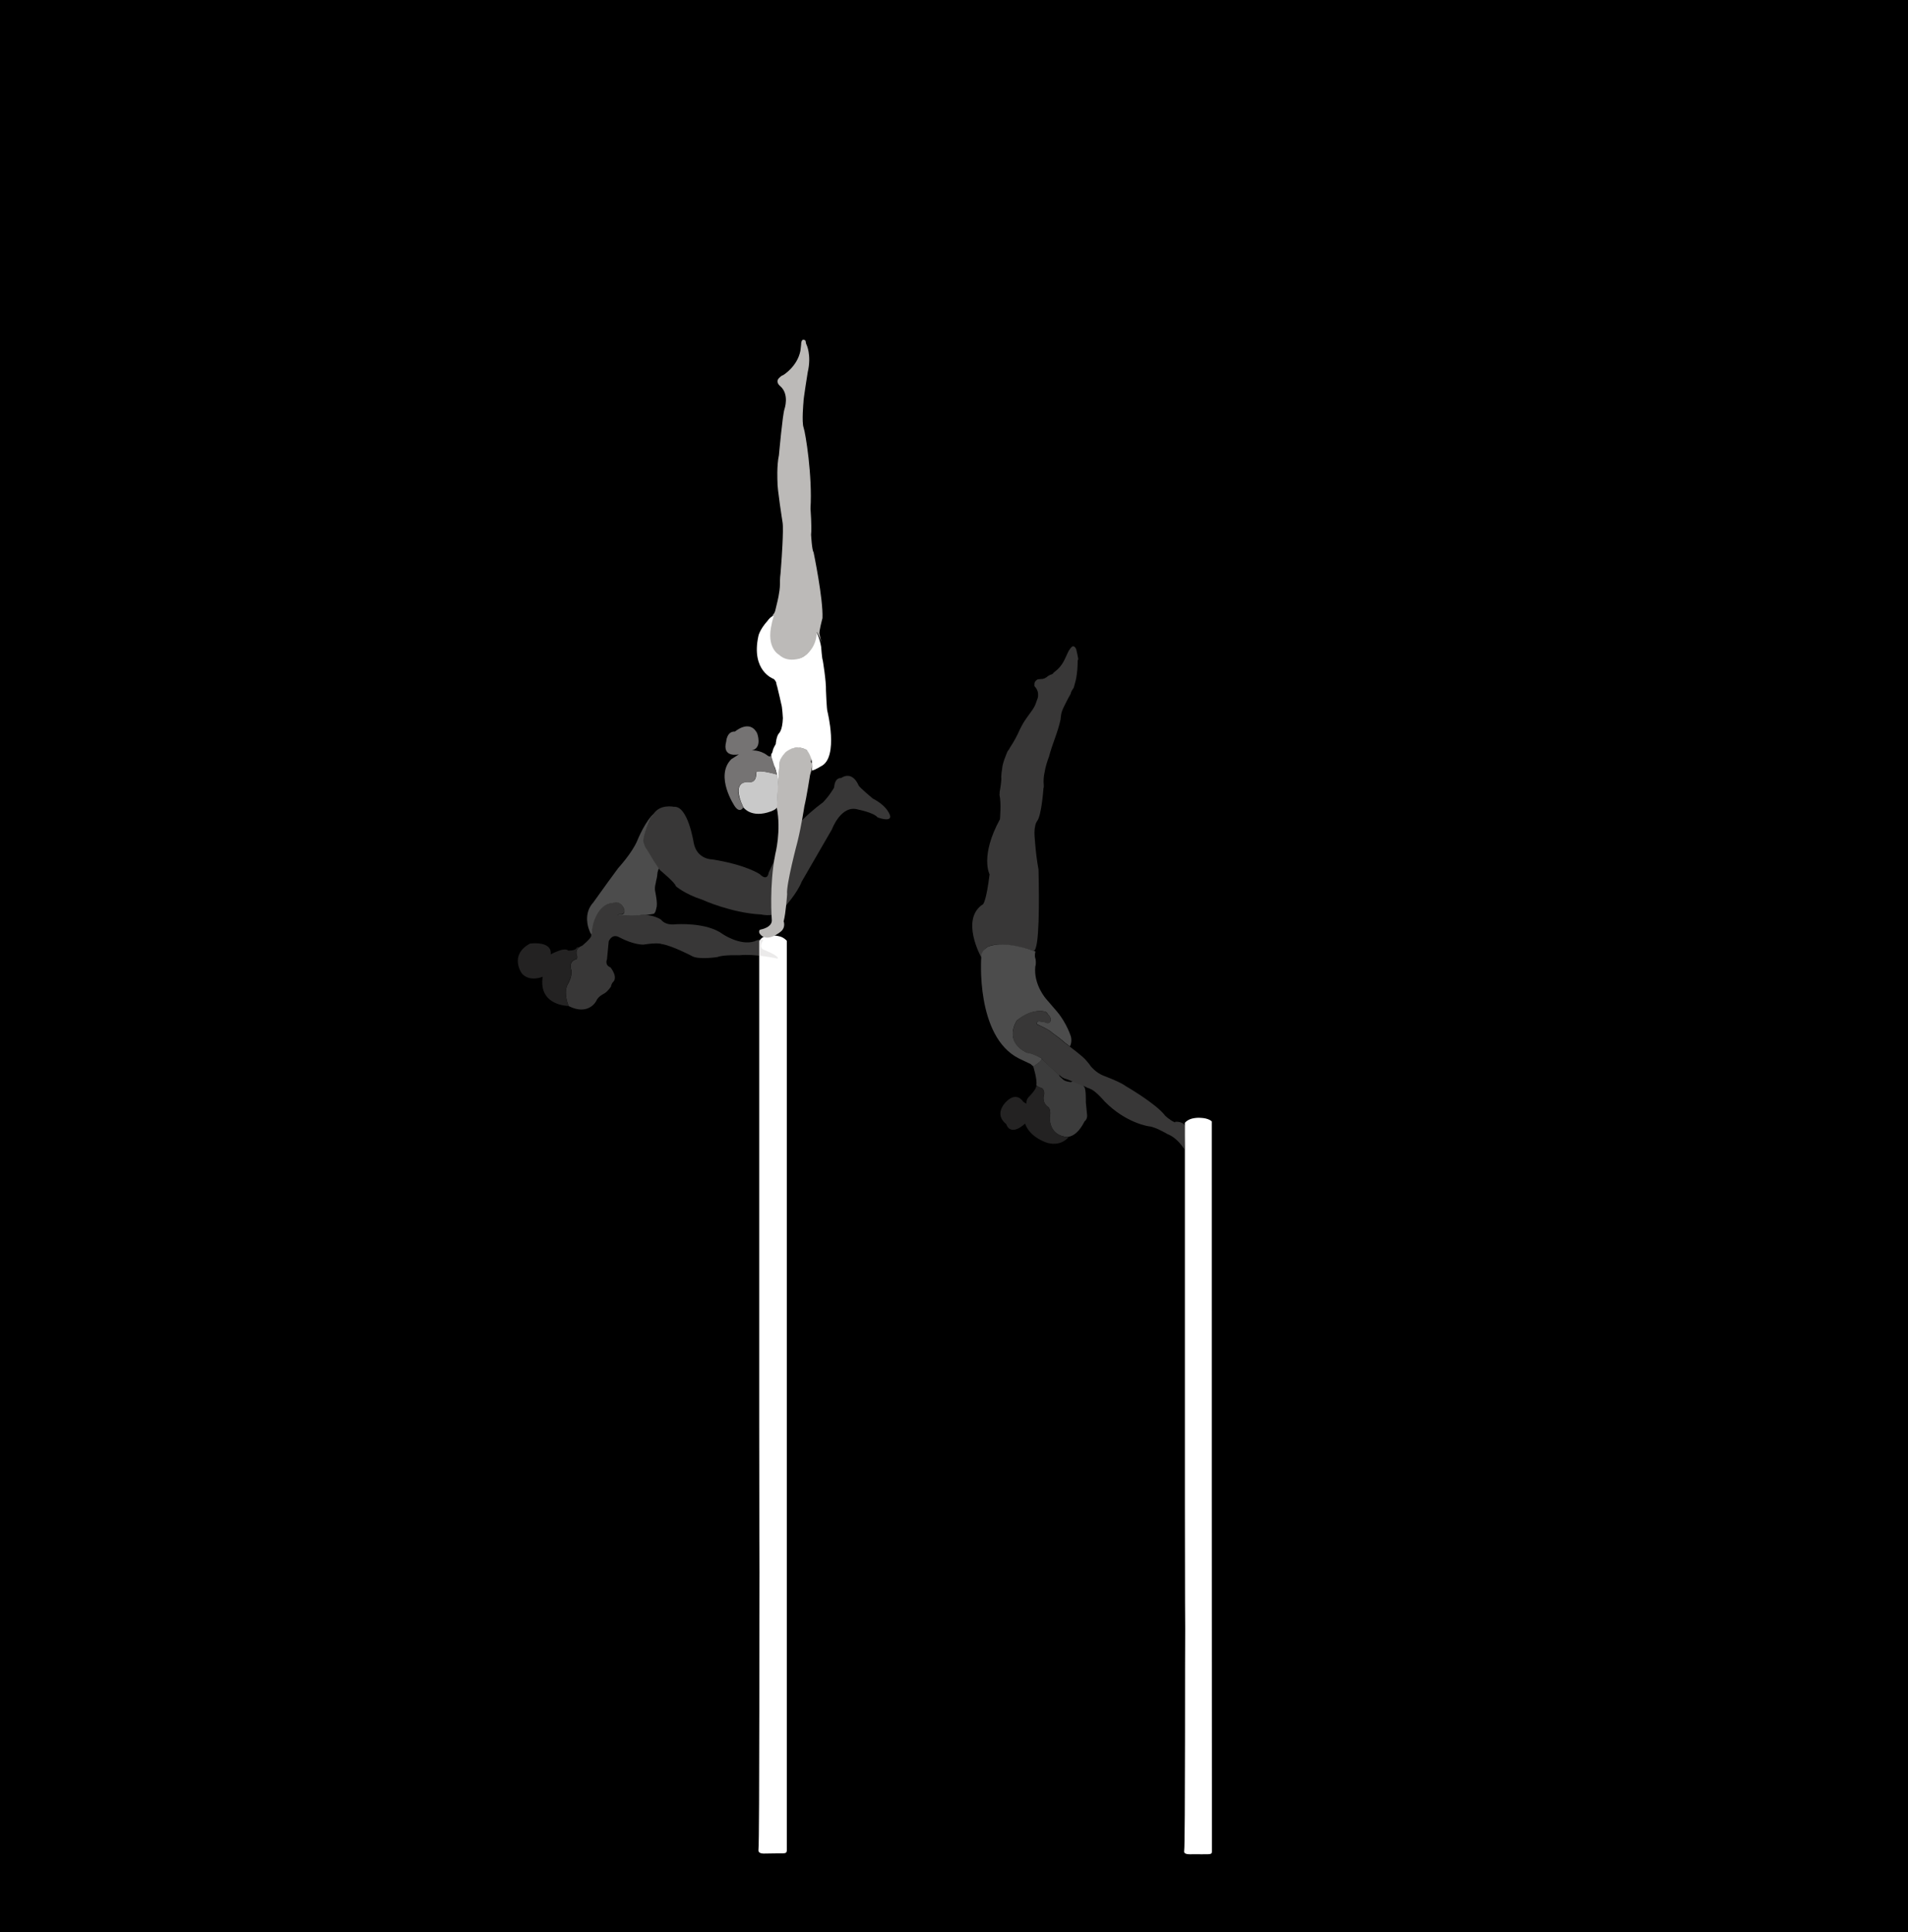 <?xml version="1.0" encoding="UTF-8"?>
<svg id="Capa_1" data-name="Capa 1" xmlns="http://www.w3.org/2000/svg" viewBox="0 0 1306.1 1322.5">
  <defs>
    <style>
      .cls-1 {
        fill: #757373;
      }

      .cls-2 {
        fill: #fff;
      }

      .cls-3 {
        fill: #bcbab8;
      }

      .cls-4 {
        fill: #c9c9c9;
      }

      .cls-5 {
        opacity: .3;
      }

      .cls-6 {
        fill: none;
      }
    </style>
  </defs>
  <rect width="1306.1" height="1322.5"/>
  <g id="Layer_2" data-name="Layer 2">
    <g id="Capa_2" data-name="Capa 2">
      <path class="cls-2" d="m538.6,643.9c-.2-.2-.4-.5-.7-.7-1.5-1.4-3.2-2.2-5-2.5-1.9-.4-3.8-.6-5.7-.5-1.8.1-3.6.4-5.2,1.4-.7.5-1.3,1.1-1.8,1.8-.2.2-.3.5-.5.7v219.5h0v107.1l.1,83.2.1,22.2c-.2,5.6.1,184.1-.7,189.7-.3,2,1,3,4.8,2.8,2.3-.1,4.5,0,6.8-.1,8.5,0,7.8.4,7.8-4.4,0-152.5,0-430.4,0-620.2h0Z"/>
      <path class="cls-2" d="m829.5,767.5c-.4-.4-.9-.7-1.4-1-1.8-.9-3.9-1.3-5.9-1.4-2.1-.2-4.2,0-6.3.5-1.7.5-3.5,1.3-4.8,2.9v175.3h0v86l.1,66.8.1,17.9c-.2,4.5.1,147.8-.7,152.3-.3,1.6,1,2.4,4.7,2.3,2.2-.1,4.4,0,6.7,0,8.2,0,7.6.3,7.6-3.6-.1-122.6-.1-345.5-.1-498h0Z"/>
    </g>
  </g>
  <g class="cls-5">
    <g>
      <path class="cls-4" d="m707.3,729.9s2.9,9.2,2.1,12.8c0,0,1.7,1.7,2.9,1.7,0,0,2.7.4,2.5,4.4,0,0-2.3,5.7,3,9.1,0,0,1.9,1.9.8,6.9,0,0-.8,10.7,9.5,13,0,0,7.6,3.2,14.3-10.3,0,0,2.3-1.5,1.7-5l-.8-8s.2-9.7-1.1-10.5c0,0-3.4-6.3-9.1-3.4,0,0-4.6-.3-5.9-2.3,0,0-2.4-1.7-2.2-2.7v-.1s-.7-.5-1-.6c0,0-10-9.3-11-10.4-.1.1,1.3,1-5.7,5.4Z"/>
      <path class="cls-3" d="m737.6,448.3c-.3-1.4-.6-2.7-.9-4-.7-1.6-1.5-2.1-2.4-2-.1.1-.3.2-.4.3-.1.1-.2.2-.4.3,0,0-.1.1-.2.2-.2.2-.4.5-.6.7-.2.3-.4.6-.6.9h0l-.1.1c-.1.1-.2.3-.3.4-.7,1.3-1.3,2.7-1.9,4-1.1,2.4-2.2,4.8-3.9,6.8-1.2,1.6-3,3.1-4.7,4.4-.2.5-.5.8-1,1-.4.2-.9.4-1.4.5-.5.3-.9.6-1.4.8-.3.3-.6.5-1,.8-.7.5-1.6,1-2.5,1.1-.1,0-.1.1-.1.1,0,0-1.7,0-3.5.3-.1,0-.1.1-.2.1-.2.2-.5.3-.7.5q-.1.1-.2.2s-.1.1-.2.2c-.2.2-.3.4-.5.6h0c0,.1-.1.2-.1.3-.1.1-.1.3-.2.5v.1c0,.2-.1.3-.1.5v1.6c2.3,2.3,2.7,4.9,2.5,6.7,0,.4,0,.9-.2,1.2v.1c-.2.8-.5,1.4-.5,1.4h0c-.5,1.4-.9,2.8-1.6,4.2-1,2.1-2.6,4-3.9,5.9-1.2,1.7-2.5,3.4-3.6,5.2-1,1.6-1.8,3.3-2.7,5-1.8,4.2-4,8.2-6.5,12-.2.3-.3.5-.5.8-.1.3-.2.6-.4.8-.2.3-.4.5-.6.8,0,0,0,.1-.1.1-.1.1-.1.2-.2.3-.2.3-.3.7-.5,1,0,.1,0,.2-.1.3-1.1,2.7-2.1,5.3-2.8,8.1-.2.9-.3,1.8-.4,2.7-.1.9-.3,1.8-.4,2.7-.1.8-.1,1.7-.2,2.5v.5c.3,1.8-.6,7.5-1.1,10.1,0,.7,0,1.4-.1,2.1,1.3,5.4.3,16.6.3,16.6-13.8,25.3-7.1,37.7-7.1,37.7-2.2,18.2-4.4,20.4-4.4,20.4-16,10.2-1.3,36.4-1.3,36.4-.4-2.7,1.8-4.4,1.8-4.4,4.4-9.8,34.2,0,34.2,0,3.9-1.2,3.7-34.5,3.2-55.7-1.1-5.9-1.8-11.8-2.3-17.8-.3-3.4-.7-7-.3-10.3,0-.3.1-.5.2-.8.1-.5.1-.9.2-1.4.2-.8.5-1.6.9-2.3.1-.1.2-.3.3-.4v-.1c3.1-3.6,4.4-22.6,4.4-22.6l.2-.6v-1.3c-.3-3.1-.1-6.1.6-9.1.6-3.6,1.7-7.2,3-10.6,2.2-8.6,6.1-16.7,7.9-25.4.1-1.1.2-2.2.4-3.3.4-2.7,1.7-5,2.9-7.4,1.1-2.3,2.3-4.6,3.6-6.8.1-.7.4-1.5.8-2.2.4-.7.8-1.3,1.3-2,.6-2.2,1.3-4.4,1.7-6.6.7-3.8,1-7.7,1-11.6,0-.5.2-1,.4-1.4-.2-1-.3-1.9-.5-2.8Z"/>
      <path class="cls-6" d="m707.6,650.7s-30.5-10.4-34.2,0c0,0-2.2,1.5-1.8,4.4,0,0-4.3,57.2,31.6,72.3"/>
      <path class="cls-2" d="m671.7,655.1s-4.1,54.4,25.9,69.4l7.8,3.7,2,1.7s7-4.3,5.5-5.6c0,0-6.3-3.9-9.8-3.8,0,0-16.1-6.4-7.1-22,0,0,9.6-8.4,19.2-6.2,0,0,1.4.3,2,1.7,0,0,3.4,3.1,1.6,5.4,0,0-.7,1.2-2.6.6,0,0-1.2-.7-2.2-.7,0,0-3-.5-3.4-.2,0,0-1.7.9-.4,2,0,0,8,3.5,10.2,5.8,0,0,7.1,5.1,7.7,6l3,2.3,1.3,1s1.6-2.5.7-6.7c0,0-2.8-9.1-9.4-17l-7.4-8.6s-8.9-9.7-7.6-22.5c0,0,.7-1.1.2-5,0,0-1-1.8-.1-5.1,0,0-.8-.5-1.1-.5,0,0-20.1-7.6-31.2-2.9-.3-.1-5.8,3.7-4.8,7.2Z"/>
      <path class="cls-3" d="m804.3,768.2l.1-.4s6.4-.8,7.3,4.2l-1.1,14.5s-4.2-7.5-11.4-10.3c0,0-8.4-5-12.6-5.3,0,0-15.6-2-30.4-17,0,0-6.1-7.3-9.8-8.6-.6-.4-1.2-.6-1.9-.7-.5-.3-1-.6-1.5-.8-1.5-.8-3.2-1.1-4.8-1.8-.1,0-.2,0-.2-.1-3.3-1.5-7.1-3.2-9.7-3.9-.2-.2-.4-.3-.7-.4-.2-.1-.4-.2-.6-.3-.4-.3-.7-.5-1-.8-.5-.4-1-.9-1.5-1.2-.2-.1-.3-.2-.5-.2-3.7-3.4-9.8-9.1-11.1-10.7,0,0-4.9-3-9.8-3.8,0,0-16.2-6-7.1-22,0,0,7.4-7.7,17.6-6.6,0,0,2.5.1,3.2,1.6,0,0,.7.9.9.9,0,0,2,2.1,1.6,3.9,0,0-.2,1.8-2.1,1.9,0,0-.8,0-1.4-.3,0,0-1.1-.6-2.4-.6l-1.7-.2s-1.3-.4-1.9.7c0,0-.5.6.2,1.2,0,0,0,.2.5.3,0,0,7.7,3.3,9.7,5.5,0,0,7.4,5.4,7.6,6l4.5,3.4s8.7,6.5,10.9,9.1c0,0,3,3.4,3.4,4.3,0,0,3.5,4.4,8.5,6.4,0,0,12.1,4.5,15.6,7.3,0,0,20.9,12.1,26.9,20.2-.1-.1,3,3,6.7,4.6Z"/>
      <path class="cls-1" d="m731.6,778.1s-4.6,6.6-14.3,4.2c0,0-12.1-3.3-15.6-13.3,0,0-9.6,9.5-13,.2,0,0-7.5-4.9-1.7-13.1,0,0,7.4-10.7,13.6-1.9l2,1.2s-.4-3,2.2-5.2c0,0,5.1-5.1,4.6-7.5,0,0,1.8,1.7,2.9,1.7,0,0,2.8.4,2.5,4.4,0,0-2.2,5.5,3,9.1,0,0,1.6,1.3,1,5.8,0,0-.8,5.5,2.4,9.8,0,0,2.5,3.5,6.8,4.2l.6.2c0,.1,1.7.5,3,.2h0Z"/>
    </g>
  </g>
  <g class="cls-5">
    <path class="cls-3" d="m522.3,643.8s-3.3,4.6.5,6.2c0,0,10.6,4.1,9.6,6.1,0,0-16-3.5-26.4-2.3,0,0-11-.4-14.8,1.2,0,0-13.5,2.2-18-.9,0,0-13.4-7-20.4-8,0,0-2.2-1.2-12.3.4,0,0-6.4.4-16.8-5.1,0,0-4.3-2.8-7,2.8l-1.2,12.4s-1.8,3.9,2.4,5.5c0,0,5.7,6.9,1.4,10.4,0,0-1.2,2-1,2.6,0,0-1.9,3.1-4.5,4.8,0,0-4.4,1.9-5.7,5.3,0,0-5.2,10.2-18.8,3.4,0,0-4.3-9.5-.2-15.7,0,0,2.6-4.7,2.1-8.7,0,0-2.5-5.9,3-7.6,0,0,1.1.2.9-2.1,0,0-2.5-5.1,3.4-7.2,0,0,5.7-4.7,6.2-6.6,0,0,.1-20.9,14.5-22.8,0,0,5.4-2.9,8,4.5,0,0,1.1,2.9-1.8,3.4,0,0-3.2-.2-2.3.4,0,0,8.9,1.4,16.5-.2,0,0,7.9,0,13,3.5,0,0,2.4,4,10,3.1,0,0,20.9-1.6,32.1,6.7,0,0,11.8,8.1,21.7,5,0,0,6-2.8,5.9-.5Z"/>
    <path class="cls-1" d="m389.2,688.5s-20.8,0-17.7-20c0,0-9,3.9-14.3-2.3,0,0-9-12.4,5.6-20.4,0,0,15.2-2.2,14.2,7.4,0,0,9.4-5.3,12-2.6,0,0,3.9.1,5.3-1.2.2-.2.3-.4.4-.7,0,0,1.7-1,1.4-.2h0s-2.5,1.9-1.2,5.6c0,0,.3.7.1,1.5,0,0-.1.9-.8.9h-.2s-4.5,1-3.3,6.3l.3,1.1s.2,1,.1,2.2c0,0,.1,2-1.9,6.3.1.1-4.3,5.1,0,16.1Z"/>
    <path class="cls-3" d="m447.1,557.5c4.4-7.5,14.3-5.3,14.3-5.3,9.5-.8,13.4,24.3,13.4,24.3,2.1,11.9,12.8,11.7,12.8,11.7,23.3,3.7,32.5,10.1,32.5,10.1,5.5,5.4,6.1-1.1,6.1-1.1l3.2-6.8c7.1-22.4,33.8-41.1,33.8-41.1,4.5-4.5,7.8-10.3,7.8-10.3.5-7.2,4.7-6.5,4.7-6.5,8.2-5.3,12,5,12,5,.7,1.5,9.7,9,9.7,9,11,5.7,12,12.2,12,12.2.2,4.2-8.7.7-8.7.7-2.7-3.3-13.2-5.3-13.2-5.3-11.7-3.7-18,13.5-18,13.5l-20.7,35.8c-3.2,8.2-11.8,17.5-11.8,17.5-4.8,7.8-15.8,5-15.8,5-20.7-1-40.7-10.2-40.7-10.2-11.8-3.8-17.9-9.2-17.9-9.2-.1-2.1-10.5-10.7-10.5-10.7-2.8-2.7-9.2-13.9-9.2-13.9-3.2-5.4-2.6-6.8-2.6-6.8-.9-2,5.1-15.6,5.1-15.6l1.7-2Z"/>
    <path class="cls-6" d="m405,638.1s-4.7-7.7-1.4-17l5.9-8.7s11.5-16,13.7-18.1"/>
    <path class="cls-2" d="m423.2,594.1s9.6-10.4,13.1-18.9c0,0,5.4-13.5,11.6-18.6,0,0-1.3,1.9-2.4,2.9,0,0-5.5,12.4-5.1,16.4,0,0,1.1,3.8,2.1,4.9l5,8.3,3.5,5.2s-1.1,2.9-1,3.8c0,0-.3,2.9-.5,3.3,0,0-.6,2.3-.5,2.6,0,0-1.2,3.5-.4,6.6,0,0,1.8,8.4.7,10.8,0,0-.5,4.2-2.3,4.1,0,0-3.1.6-5.1.7,0,0-.9-.1-2.1-.1,0,0-3.9.7-6.8.7,0,0-5.3,0-8.1-.3l-1.6-.2s-.5-.1,0-.3c0,0,1.1-.1,2.2,0,0,0,2.3-.1,1.9-3,0,0-.8-3.8-3.9-5.1,0,0-1.8-.9-4.2.2,0,0-9.1-.4-13.2,14.2l-.8,4s.3,7.1-2.2-.4-.1-.3-.1-.3c0,0-4-10.2,3.1-17.9l9.7-13.5,7.4-10.1Z"/>
  </g>
  <g>
    <path class="cls-3" d="m534.71,637.4s-10.1,8.9-14.9,1.2c0,0-.7-2.1.9-2.4,0,0,8.3-1.4,7.6-6.9,0,0-1.8-23.3,2.4-44.7,0,0,4.2-16,1-32,0,0,.5-16,1.3-22.4,0,0,.5-4.5.5-7.9,0,0,1.2-10.6,13.1-10.8,0,0,10.8.7,8.4,10.1,0,0,2.4-.2-.5,8.9,0,0-2.4,15.3-3.9,21.4,0,0-2,13.3-4.7,24.2,0,0-7.9,29.6-7.1,35.9,0,0-.8,12.8-2.4,18.7.2,0,1.4,4.1-1.7,6.7Z"/>
    <path class="cls-2" d="m555.71,527.4s1.7-7.4-3.3-13.9c0,0-6.6-4.9-14.5,1.2,0,0-4,3.8-4.3,7.7,0,0-.3,4.7-.5,7.6l-.5,4.5s-1.5-9.6-2.8-10.3c0,0-2.6-6.3-1.7-8.4,0,0,.6-.3.9-2.1,0,0,.1-1.3,2-4.4,0,0,.4-5.3,2.2-7.4,0,0,2.4-1.8,2.7-10.4,0,0-.4-7.7-1.1-9.6l-1.1-4.9-1.7-7.1s-.7-2-.6-2.5,0-.1,0-.1c0,0-.7-2-2-2.7,0,0-15.4-5.4-10.3-29.1,0,0,.6-4.2,6.3-10.6,0,0,3.6-5.4,7.6-3.7l.3-.7s-7.7,20.4,4.7,28.4c0,0,10.1,6.7,17.2-5.1,0,0,2-2.8,3.1-8l.3-4s2.6,5.1,3.5,11c0,0,.6,8.4,1.1,9.1,0,0,2.4,14.2,2.2,20.8,0,0,.5,12.9,1,14.2,0,0,7.8,31.1-4.1,37.4.1-.2-4.1,2.7-6.6,3.1Z"/>
    <path class="cls-3" d="m528.71,421.2s1.6-1.1,2.2-4.2l1-4.2s2-7.6,2-13.1c0,0-.1-3.9.4-7.3l.6-8s1.6-21.6.8-26.8c0,0-3.8-23.9-3.5-27.9,0,0-.6-10.9,1-18.2,0,0,2.5-27.8,3.8-31.5,0,0,3.6-10.2-3-15.8,0,0-3.5-2.7-.7-5.5,0,0,1.7-1.8,2.7-1.9,0,0,9.7-5.7,11.9-16.7l.5-4.3s-.1-2.3.9-3.1c0,0,.6-.5,1.7.1,0,0,.5.2.6,1.4,0,0,.2,1.4.4,1.5,0,0,3.7,7.2.9,19.1,0,0-3.1,19.2-2.9,20.4,0,0-1.3,13.8.1,17.5,1.3,3.7,6.1,33.1,4.7,55.4,0,0,1,12.9.4,17.8,0,0,.6,10.9,1.7,12,0,0,6.7,32.1,6.1,45.2,0,0-2.6,9.6-2,10.8l1.2,5.8s-1.5-5-3.1-7.2c0,0,.6,11.8-10.5,17.8,0,0-9.1,3.8-15.4-2.2,0,0-9-4.7-4.9-21.3,0,0,.1-1,1.3-5.1l-.9-.5Z"/>
    <path class="cls-4" d="m532.11,530.1s-14.1-4.1-14.5-1.3c0,0,.8,7.2-5,6.4,0,0-12.9-1.9-3.8,17.3,0,0,5.3,7.9,19,2.8,0,0,4-1.4,4.1-3l.4-9.3.5-8.9-.7-4Z"/>
    <path class="cls-1" d="m508.81,552.6s-2.2,4.4-5.8-.7c0,0-14-20.6-2.4-32.3l5.2-3.3s-11.8,2.8-8.7-8.8c0,0,.4-7.1,6-6.8,0,0,10.1-8.8,15.2,1.2,0,0,3.8,10.1-3.7,11.7,0,0,5.4-.5,10.4,3.2,0,0,2.1,1.8,2.6.4l.2-.2s3.7,11.6,4.1,13.2c0,0-7.6-2.2-11.2-2.2,0,0-2.2-.2-3,.5,0,0-.2.1-.2.4v.3s.6,5.8-3.7,6.2c0,0-.5.1-.8,0,0,0-5.3-.8-7,2.9,0,0-1.5,2.4.1,7.9.2-.1,1.9,5,2.7,6.4Z"/>
  </g>
</svg>